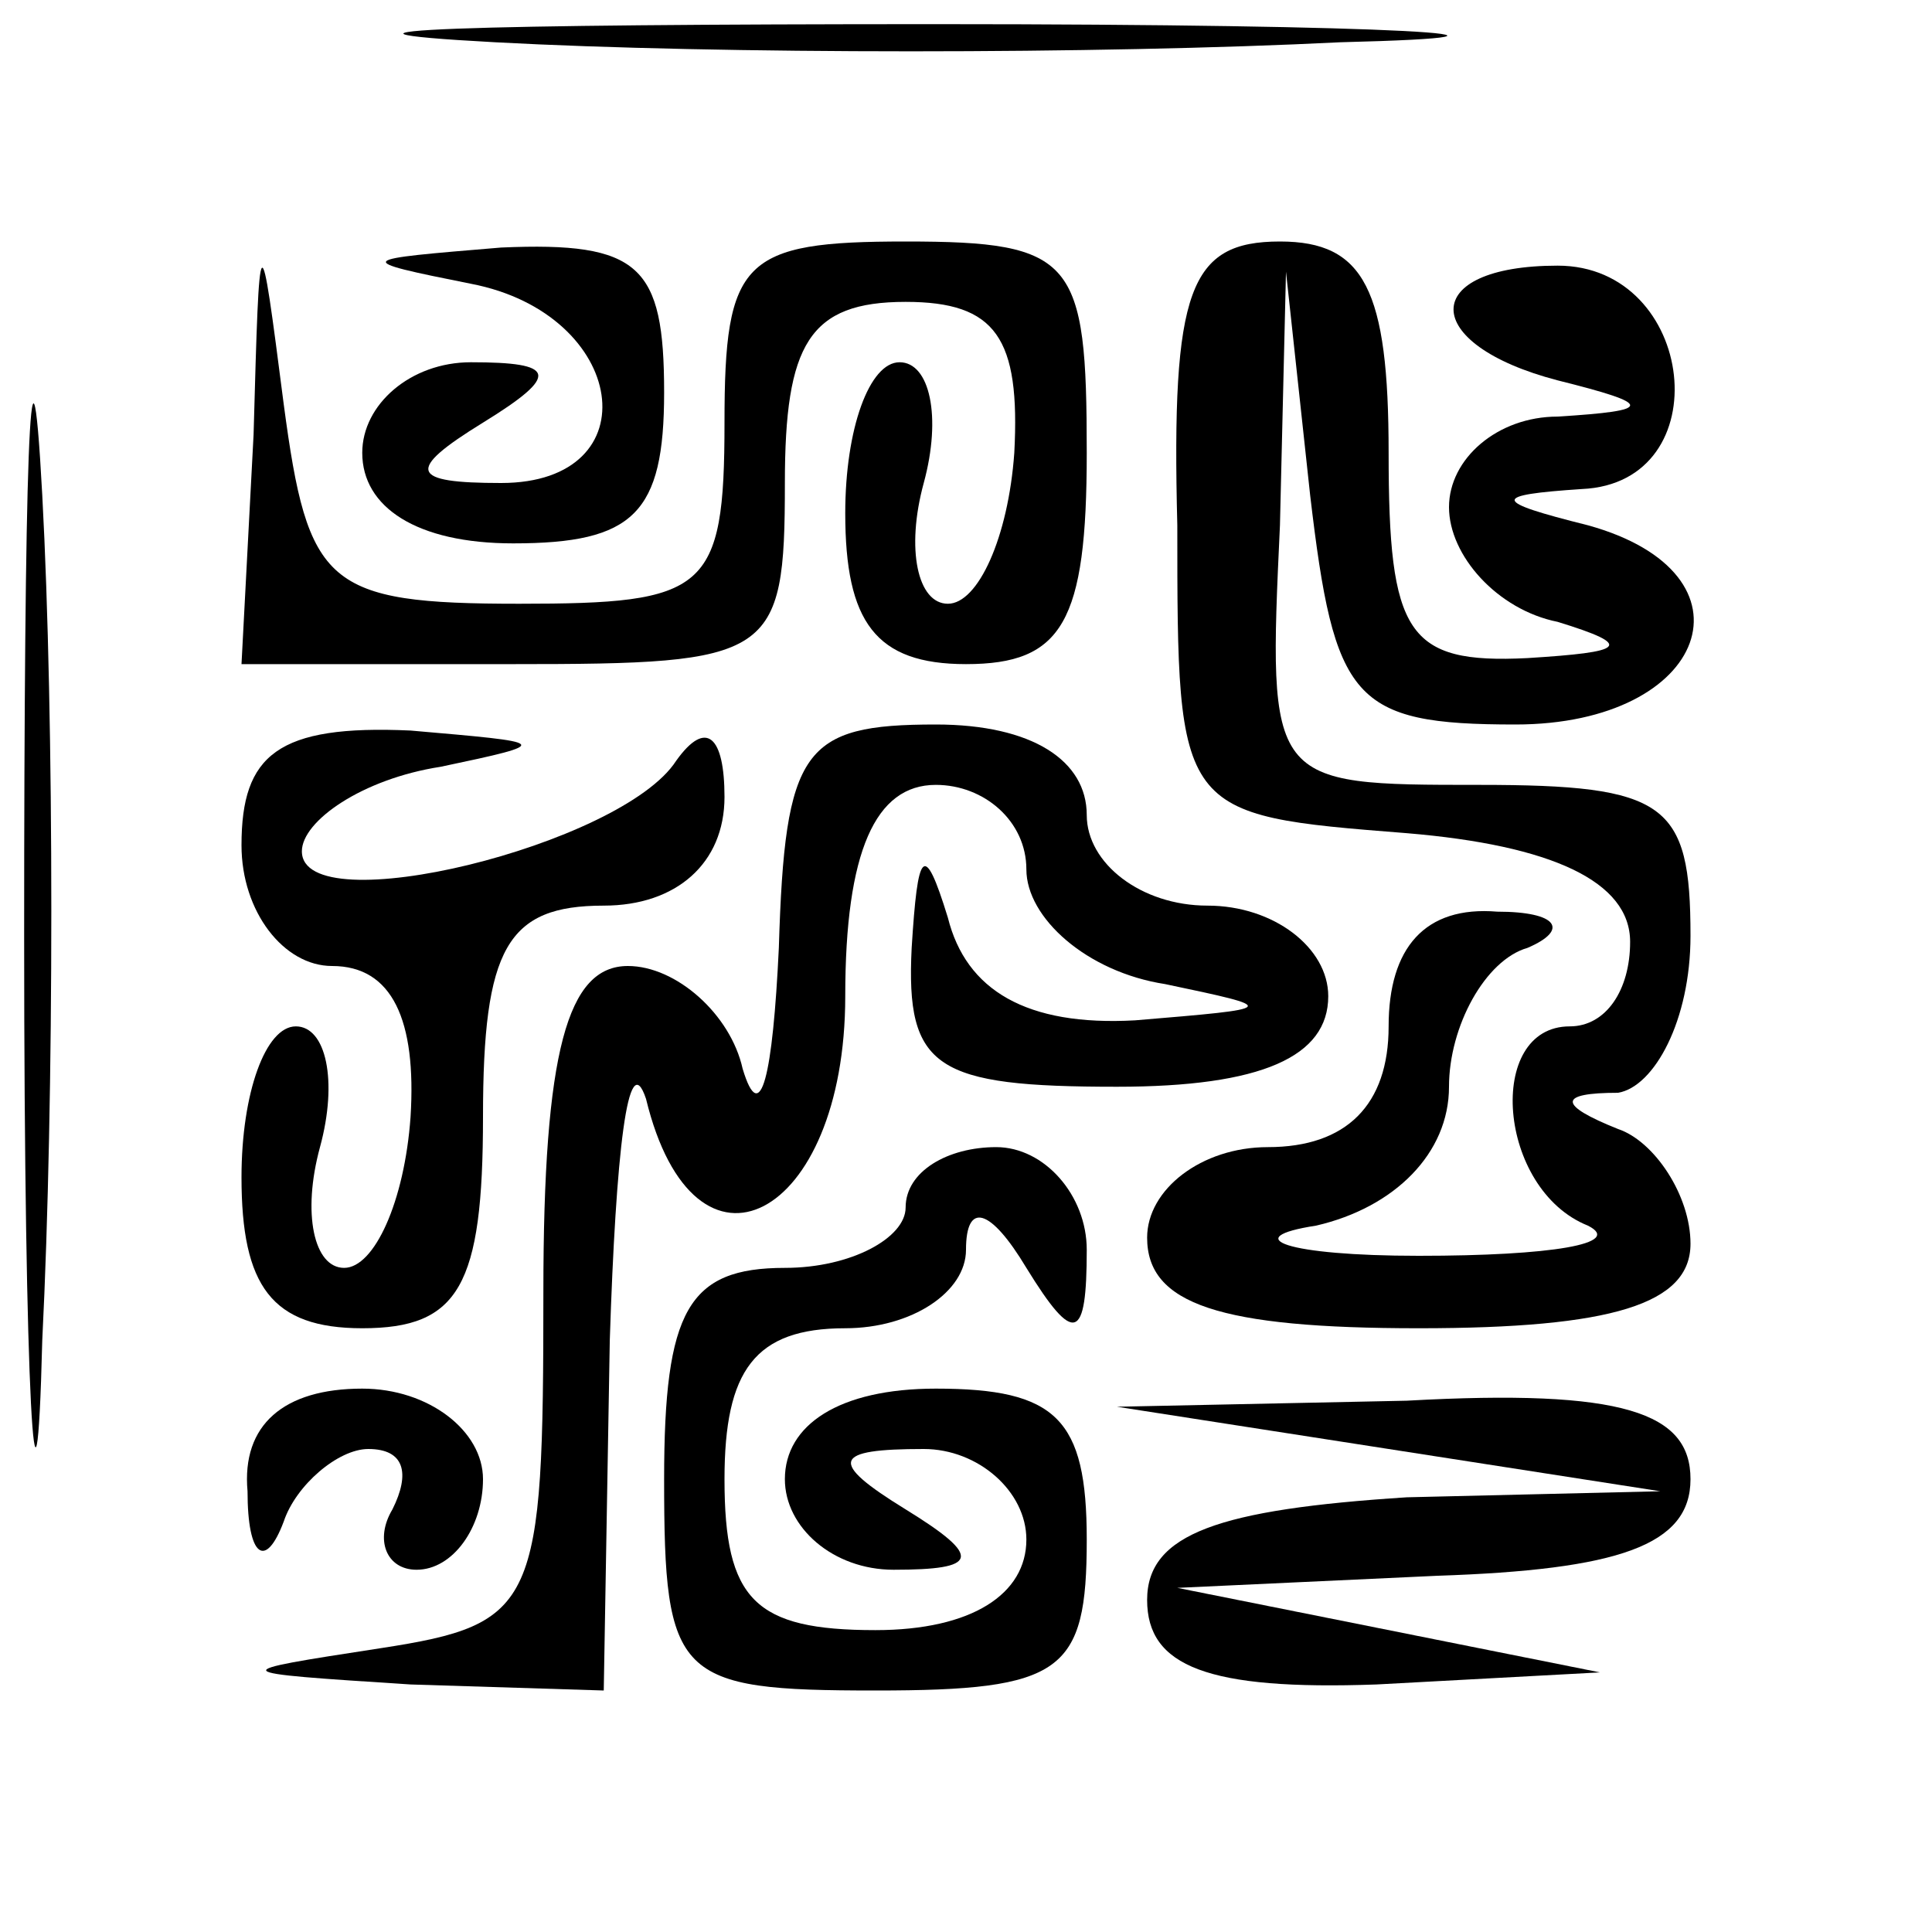 <?xml version="1.0" standalone="no"?>
<!DOCTYPE svg PUBLIC "-//W3C//DTD SVG 20010904//EN"
 "http://www.w3.org/TR/2001/REC-SVG-20010904/DTD/svg10.dtd">
<svg version="1.0" xmlns="http://www.w3.org/2000/svg"
 width="32pt" height="32pt" viewBox="0 0 32 32"
 preserveAspectRatio="xMidYMid meet">
<g transform="translate(0,32) scale(0.1,-0.1)"
fill="#000000" stroke="none">
<path fill="#000000" stroke="none" d="M82 313 c37 -2 100 -2 140 0 40 1 10 3
-67 3 -77 0 -110 -1 -73 -3z"/>
<path fill="#000000" stroke="none" d="M4 165 c0 -77 2 -107 3 -67 2 40 2 103
0 140 -2 37 -3 4 -3 -73z"/>
<path fill="#000000" stroke="none" d="M42 248 l-2 -38 45 0 c43 0 45 1 45 30
0 23 4 30 20 30 15 0 19 -6 18 -25 -1 -14 -6 -25 -11 -25 -5 0 -7 9 -4 20 3
11 1 20 -4 20 -5 0 -9 -11 -9 -25 0 -18 5 -25 20 -25 16 0 20 7 20 35 0 32 -2
35 -30 35 -27 0 -30 -3 -30 -30 0 -28 -3 -30 -34 -30 -32 0 -35 3 -39 33 -4
31 -4 31 -5 -5z"/>
<path fill="#000000" stroke="none" d="M78 273 c26 -5 30 -33 5 -33 -15 0 -16
2 -3 10 13 8 12 10 -2 10 -10 0 -18 -7 -18 -15 0 -9 9 -15 25 -15 20 0 25 5
25 25 0 21 -4 25 -27 24 -24 -2 -25 -2 -5 -6z"/>
<path fill="#000000" stroke="none" d="M195 233 c0 -48 0 -48 38 -51 24 -2 37
-8 37 -18 0 -8 -4 -14 -10 -14 -14 0 -12 -27 3 -33 6 -3 -6 -5 -28 -5 -22 0
-30 3 -17 5 13 3 22 12 22 23 0 10 6 21 13 23 7 3 5 6 -5 6 -12 1 -18 -6 -18
-19 0 -13 -7 -20 -20 -20 -11 0 -20 -7 -20 -15 0 -11 12 -15 45 -15 32 0 45 4
45 14 0 8 -6 17 -12 19 -10 4 -10 6 0 6 6 1 12 12 12 26 0 22 -4 25 -35 25
-35 0 -35 0 -33 43 l1 42 4 -37 c4 -34 7 -38 34 -38 32 0 41 25 12 33 -16 4
-16 5 -1 6 23 1 19 37 -4 37 -23 0 -23 -13 0 -19 16 -4 16 -5 0 -6 -10 0 -18
-7 -18 -15 0 -8 8 -17 18 -19 13 -4 11 -5 -5 -6 -20 -1 -23 4 -23 34 0 27 -4
35 -18 35 -15 0 -18 -8 -17 -47z"/>
<path fill="#000000" stroke="none" d="M40 180 c0 -11 7 -20 15 -20 10 0 14
-9 13 -25 -1 -14 -6 -25 -11 -25 -5 0 -7 9 -4 20 3 11 1 20 -4 20 -5 0 -9 -11
-9 -25 0 -18 5 -25 20 -25 16 0 20 7 20 35 0 28 4 35 20 35 12 0 20 7 20 18 0
10 -3 13 -8 6 -9 -14 -62 -27 -62 -15 0 5 10 12 23 14 19 4 18 4 -5 6 -22 1
-28 -4 -28 -19z"/>
<path fill="#000000" stroke="none" d="M129 163 c-1 -21 -3 -30 -6 -20 -2 9
-11 17 -19 17 -10 0 -14 -14 -14 -54 0 -52 -1 -55 -27 -59 -26 -4 -26 -4 5 -6
l32 -1 1 58 c1 31 3 49 6 40 8 -33 33 -20 33 17 0 24 5 35 15 35 8 0 15 -6 15
-14 0 -8 10 -17 23 -19 19 -4 19 -4 -5 -6 -18 -1 -28 5 -31 17 -4 13 -5 11 -6
-5 -1 -20 4 -23 34 -23 24 0 35 5 35 15 0 8 -9 15 -20 15 -11 0 -20 7 -20 15
0 9 -9 15 -25 15 -22 0 -25 -4 -26 -37z"/>
<path fill="#000000" stroke="none" d="M150 120 c0 -5 -9 -10 -20 -10 -16 0
-20 -7 -20 -35 0 -33 2 -35 35 -35 31 0 35 3 35 25 0 20 -5 25 -25 25 -16 0
-25 -6 -25 -15 0 -8 8 -15 18 -15 14 0 15 2 2 10 -13 8 -12 10 3 10 9 0 17 -7
17 -15 0 -9 -9 -15 -25 -15 -20 0 -25 5 -25 25 0 18 5 25 20 25 11 0 20 6 20
13 0 8 4 7 10 -3 8 -13 10 -12 10 3 0 9 -7 17 -15 17 -8 0 -15 -4 -15 -10z"/>
<path fill="#000000" stroke="none" d="M41 73 c0 -11 3 -13 6 -5 2 6 9 12 14
12 6 0 7 -4 4 -10 -3 -5 -1 -10 4 -10 6 0 11 7 11 15 0 8 -9 15 -20 15 -13 0
-20 -6 -19 -17z"/>
<path fill="#000000" stroke="none" d="M230 80 l45 -7 -42 -1 c-31 -2 -43 -6
-43 -17 0 -11 10 -15 38 -14 l37 2 -35 7 -35 7 43 2 c30 1 42 5 42 16 0 11
-11 15 -47 13 l-48 -1 45 -7z"/>
</g>
</svg>
